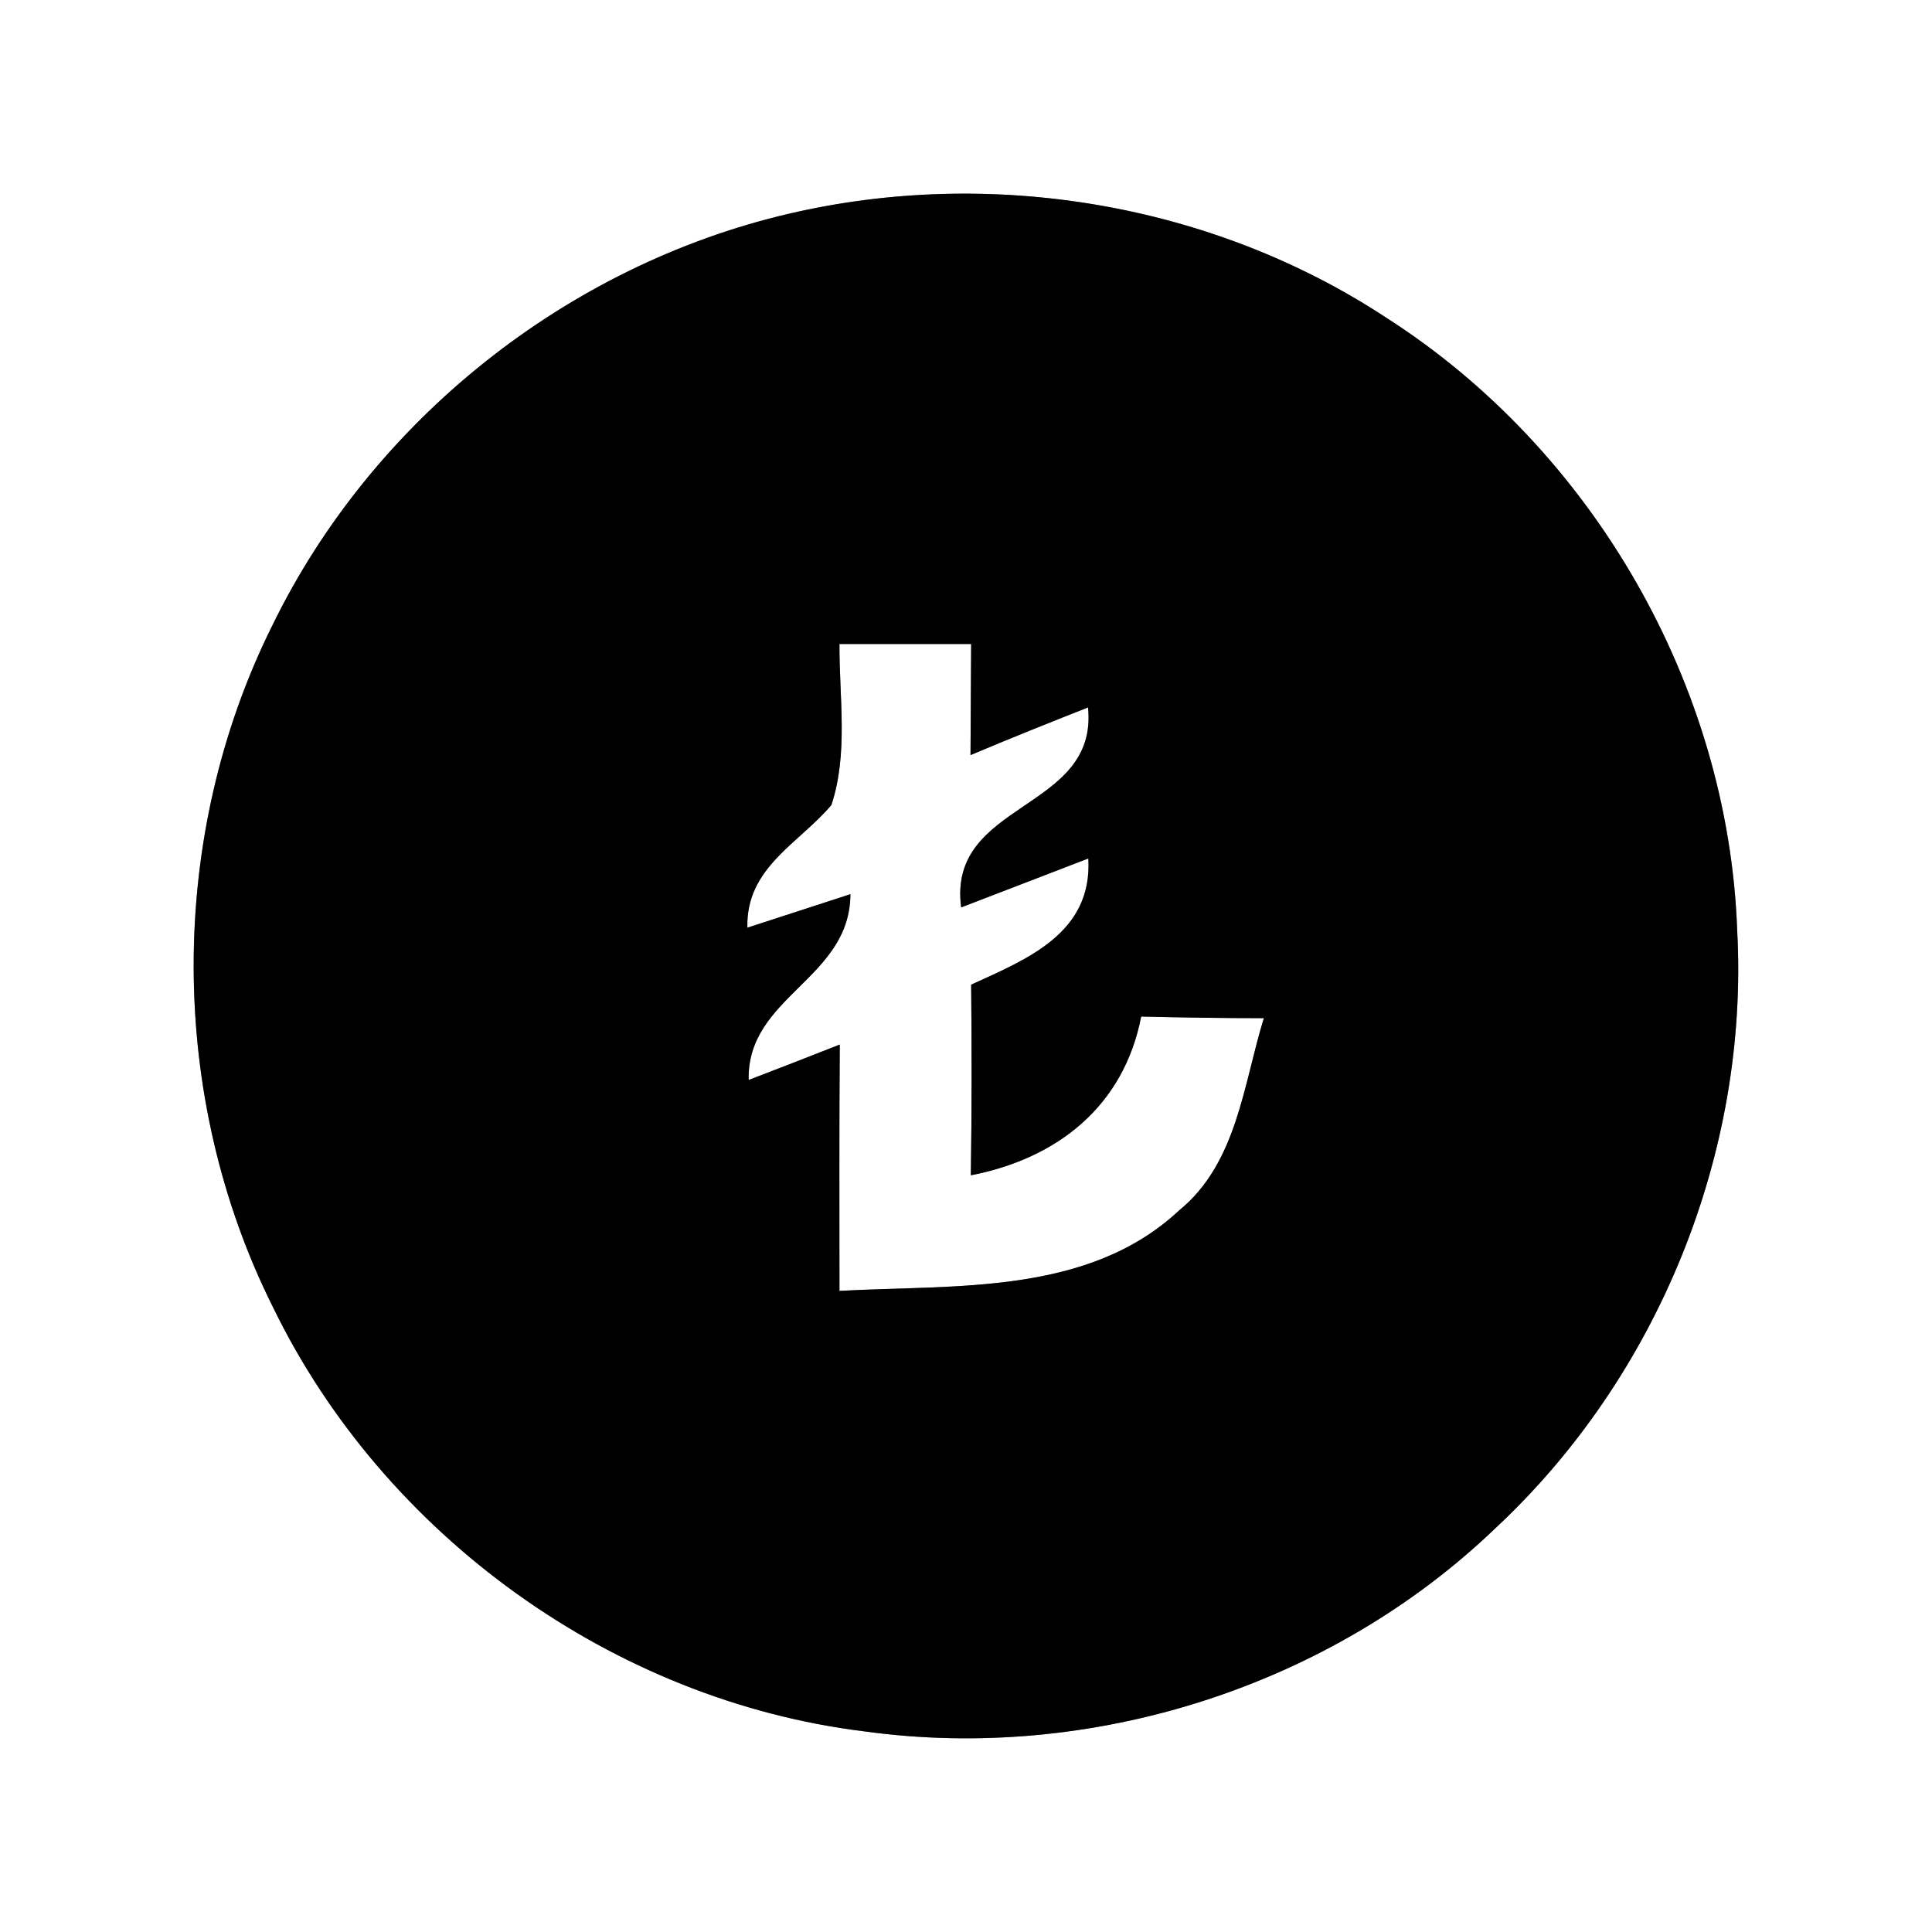 <?xml version="1.0" encoding="UTF-8" ?>
<!DOCTYPE svg PUBLIC "-//W3C//DTD SVG 1.1//EN" "http://www.w3.org/Graphics/SVG/1.1/DTD/svg11.dtd">
<svg width="60pt" height="60pt" viewBox="0 0 60 60" version="1.1" xmlns="http://www.w3.org/2000/svg">
<rect x="0" y="0" width="60" height="60" fill="#808080" stroke="none"/>
<g id="#ffffffff">
<path fill="#ffffff" opacity="1.00" d=" M 0.00 0.00 L 60.00 0.00 L 60.00 60.00 L 0.00 60.00 L 0.00 0.00 M 24.49 6.64 C 17.60 8.25 11.56 13.06 8.46 19.42 C 5.19 25.98 5.20 34.06 8.49 40.62 C 11.93 47.68 19.04 52.81 26.85 53.77 C 33.88 54.74 41.30 52.39 46.43 47.47 C 51.48 42.77 54.32 35.80 53.95 28.90 C 53.68 21.29 49.46 13.96 43.04 9.86 C 37.64 6.31 30.77 5.17 24.49 6.64 Z" />
<path fill="#ffffff" opacity="1.00" d=" M 26.07 20.00 C 27.43 20.00 28.80 20.00 30.16 20.00 C 30.15 21.15 30.15 22.30 30.14 23.45 C 31.35 22.94 32.57 22.45 33.79 21.97 C 34.12 25.21 29.41 24.86 29.85 28.18 C 31.17 27.67 32.48 27.17 33.80 26.66 C 33.93 28.98 31.91 29.78 30.16 30.58 C 30.18 32.56 30.18 34.53 30.15 36.50 C 32.83 35.98 34.90 34.36 35.44 31.57 C 36.71 31.60 37.98 31.62 39.25 31.62 C 38.61 33.69 38.42 36.12 36.62 37.59 C 33.78 40.24 29.66 39.89 26.07 40.09 C 26.07 37.54 26.06 34.99 26.08 32.44 C 25.37 32.72 23.96 33.27 23.25 33.54 C 23.19 30.94 26.40 30.41 26.41 27.77 C 25.61 28.03 24.01 28.55 23.21 28.81 C 23.16 26.94 24.82 26.19 25.82 25.00 C 26.35 23.39 26.06 21.66 26.07 20.00 Z" />
</g>
<g id="#000000ff">
<path fill="#000000" opacity="1.00" d=" M 24.49 6.64 C 30.77 5.17 37.64 6.31 43.04 9.86 C 49.46 13.96 53.68 21.29 53.95 28.90 C 54.32 35.80 51.48 42.77 46.43 47.47 C 41.30 52.39 33.88 54.74 26.85 53.77 C 19.04 52.81 11.93 47.68 8.49 40.62 C 5.20 34.06 5.19 25.98 8.46 19.42 C 11.56 13.06 17.60 8.25 24.49 6.64 M 26.07 20.00 C 26.06 21.66 26.35 23.39 25.82 25.00 C 24.82 26.19 23.16 26.94 23.21 28.81 C 24.01 28.55 25.61 28.03 26.41 27.77 C 26.40 30.41 23.19 30.94 23.25 33.54 C 23.96 33.27 25.37 32.72 26.08 32.44 C 26.06 34.99 26.07 37.54 26.07 40.09 C 29.66 39.89 33.78 40.24 36.62 37.59 C 38.42 36.12 38.61 33.69 39.25 31.62 C 37.98 31.62 36.71 31.60 35.44 31.57 C 34.90 34.36 32.83 35.98 30.15 36.50 C 30.18 34.53 30.18 32.56 30.16 30.58 C 31.91 29.78 33.93 28.98 33.80 26.66 C 32.48 27.17 31.17 27.67 29.85 28.18 C 29.41 24.86 34.12 25.21 33.79 21.97 C 32.57 22.45 31.35 22.94 30.14 23.45 C 30.15 22.30 30.15 21.15 30.16 20.00 C 28.80 20.00 27.43 20.00 26.07 20.00 Z" />
</g>
</svg>
